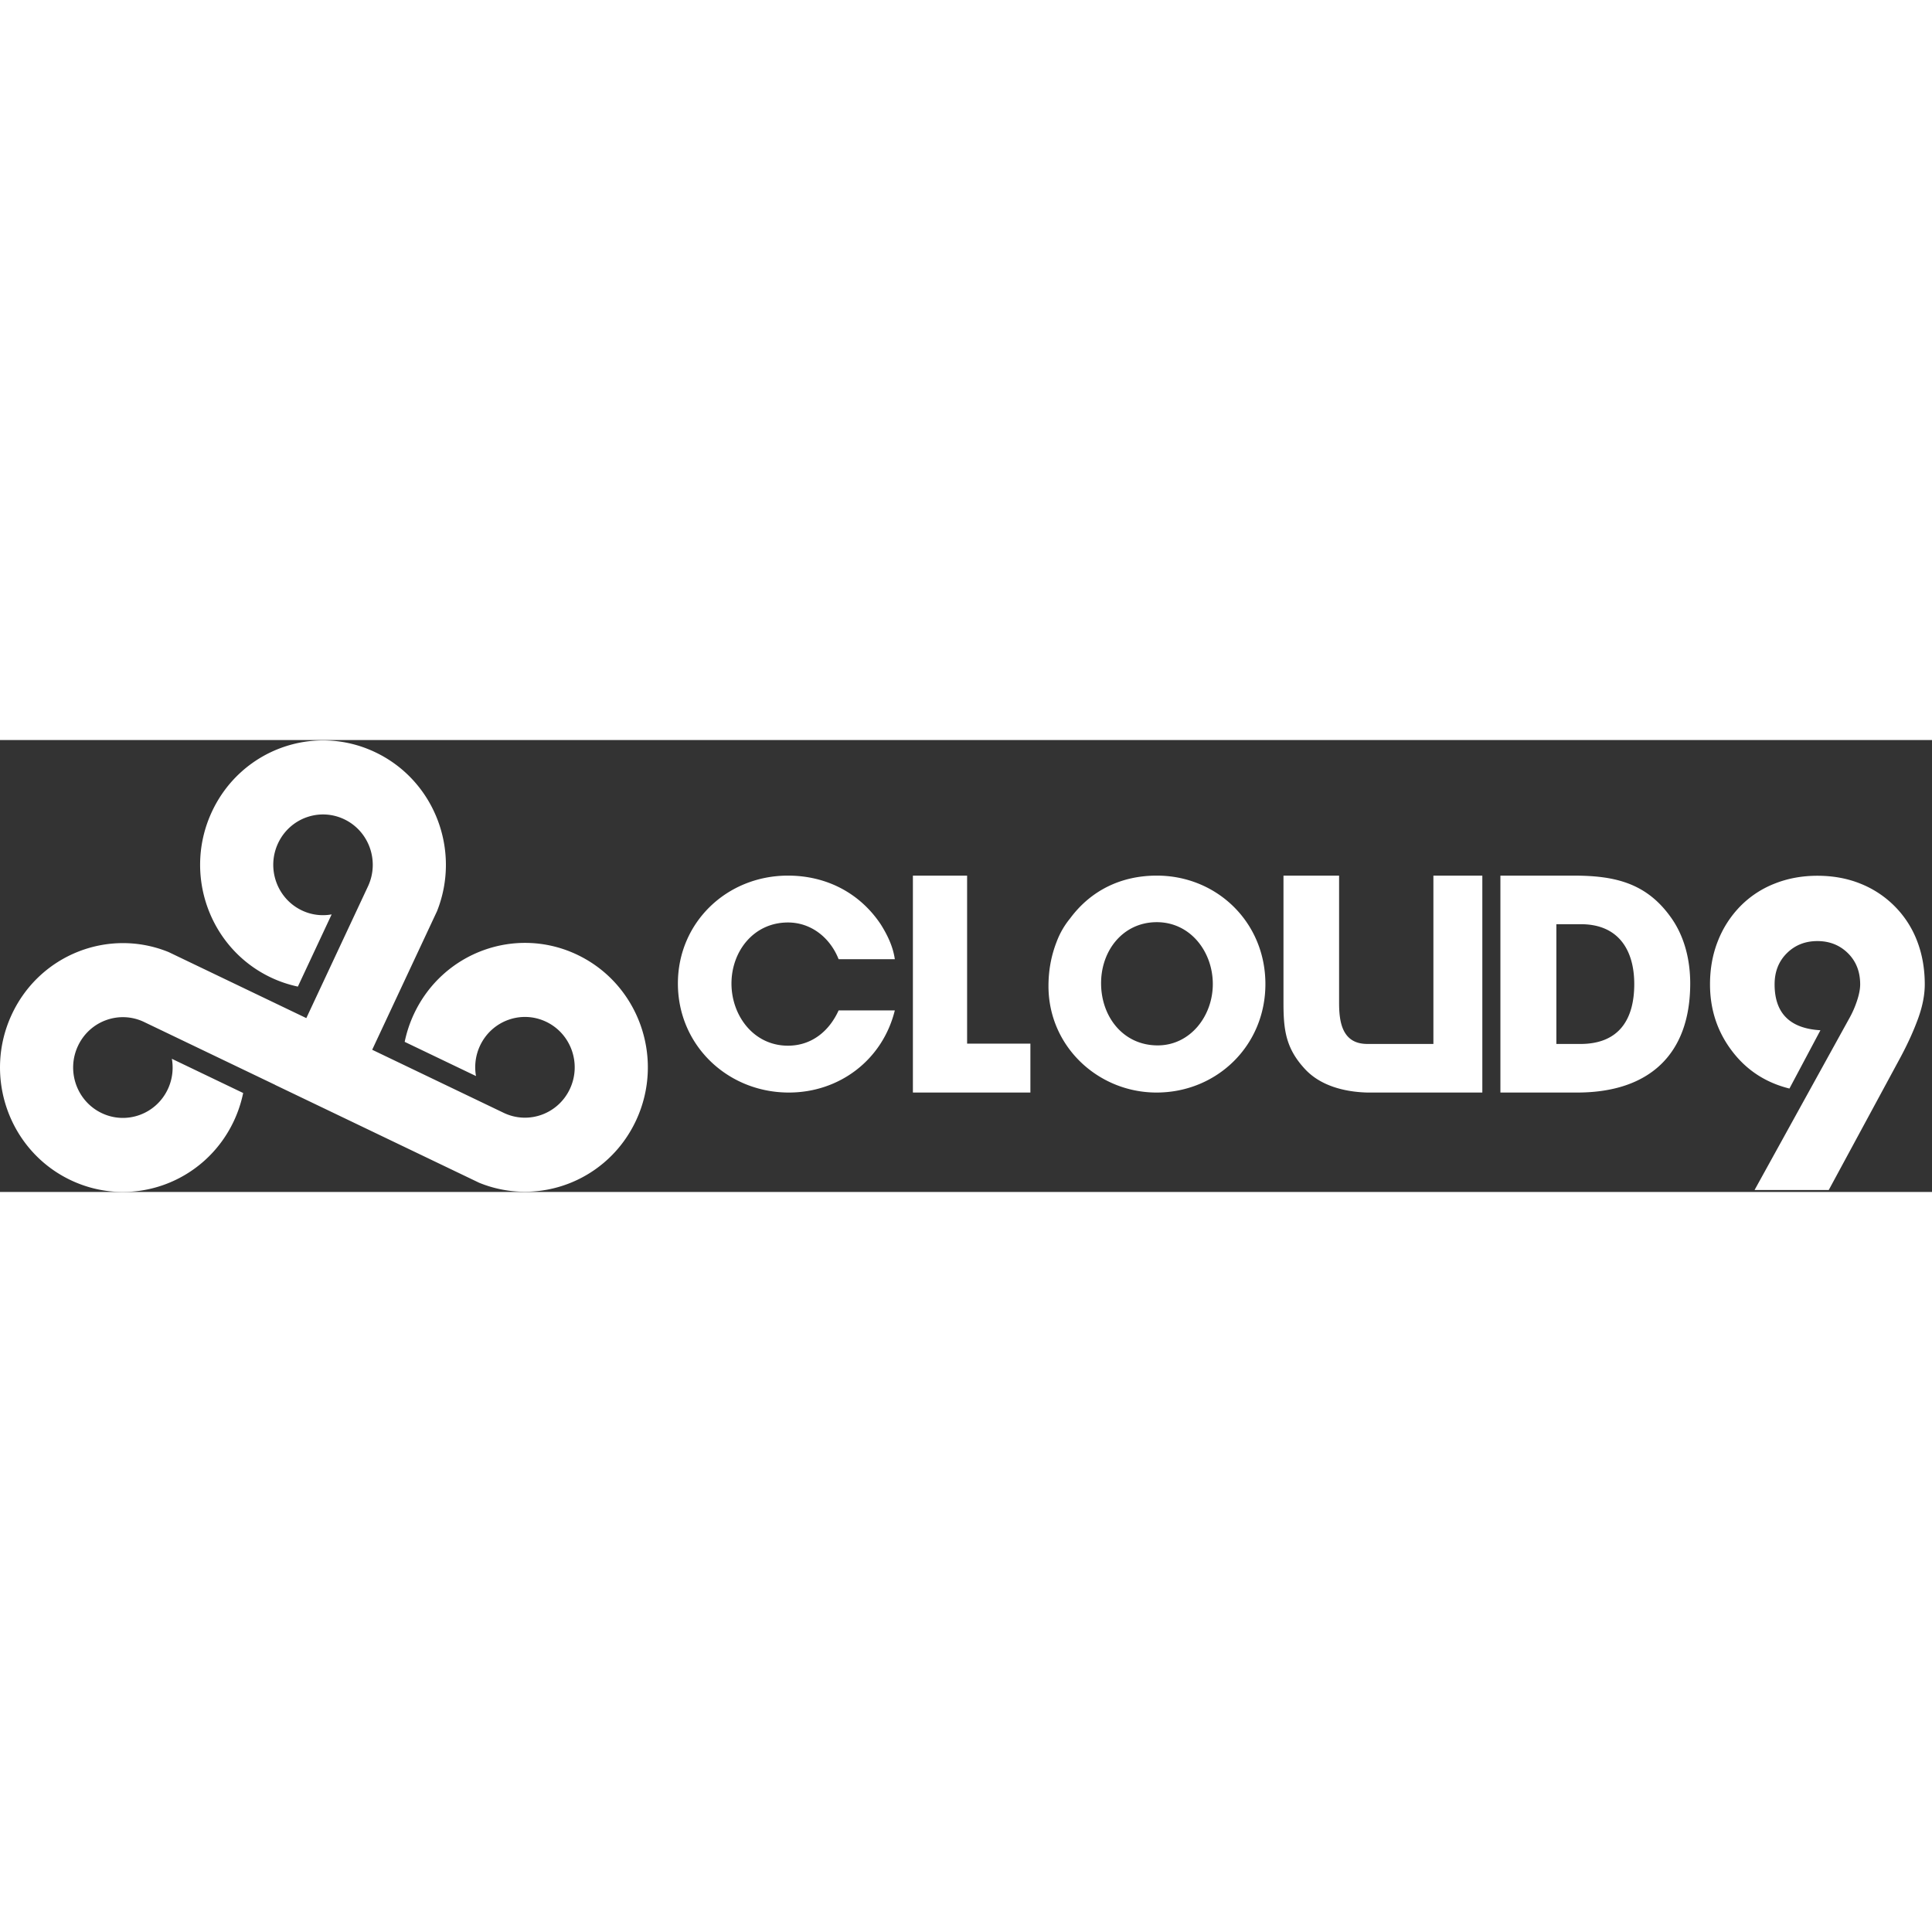 <svg width="100" height="100" viewBox="0 0 171 40" xmlns="http://www.w3.org/2000/svg" xmlns:xlink="http://www.w3.org/1999/xlink" class="wordmark-white-svg">
                <rect x="0" y="0" width="171" height="40" fill="#333333" stroke="none"/>
                <g fill="#fff" fill-rule="evenodd">
                <path d="M51.12 19.017c-5.429-2.603-11.914-.259-14.485 5.237a11.138 11.138 0 00-.817 2.46l6.312 3.027a4.487 4.487 0 01.354-2.681c1.041-2.225 3.666-3.175 5.864-2.12 2.198 1.054 3.136 3.712 2.094 5.937-1.034 2.21-3.631 3.16-5.82 2.139l-11.655-5.59.003-.005-.026-.012 5.739-12.266c2.129-5.362-.21-11.541-5.437-14.048-5.428-2.604-11.912-.26-14.484 5.236-2.572 5.496-.256 12.062 5.172 14.665.792.38 1.607.652 2.43.827l2.99-6.39a4.331 4.331 0 01-2.649-.359c-2.197-1.054-3.135-3.712-2.094-5.937s3.667-3.175 5.865-2.12c2.183 1.047 3.12 3.677 2.112 5.893l-5.476 11.702-12.186-5.844c-5.296-2.156-11.4.212-13.876 5.504-2.572 5.495-.256 12.061 5.172 14.665 5.428 2.604 11.913.26 14.485-5.236.375-.803.643-1.628.816-2.46l-6.312-3.028c.154.88.052 1.813-.354 2.682-1.04 2.225-3.667 3.174-5.864 2.12-2.198-1.054-3.135-3.713-2.094-5.938 1.034-2.21 3.631-3.16 5.82-2.138l11.63 5.578-.002.005 5.833 2.797 12.235 5.868c5.296 2.156 11.4-.213 13.876-5.504 2.572-5.496.256-12.062-5.172-14.666M60 21.55c0-5.402 4.33-9.55 9.742-9.55 3.4 0 6.366 1.536 8.221 4.327.594.947 1.082 1.97 1.237 3.072h-4.974c-.747-1.894-2.422-3.251-4.484-3.251-3.041 0-5 2.559-5 5.402 0 2.84 1.959 5.503 5 5.503 2.112 0 3.66-1.305 4.484-3.124H79.2c-1.082 4.378-4.897 7.271-9.38 7.271-5.413 0-9.82-4.174-9.82-9.65M80.8 12h4.798v14.873H91.2V31.2H80.8zM97.456 21.524c0 2.97 1.963 5.503 5.007 5.503 2.895 0 4.882-2.61 4.882-5.427 0-2.867-1.987-5.479-4.957-5.479-2.97 0-4.932 2.483-4.932 5.403m-4.656.255c0-1.356.227-2.661.73-3.943a7.262 7.262 0 011.183-2.046c1.86-2.51 4.554-3.79 7.675-3.79 5.31 0 9.612 4.121 9.612 9.6 0 5.453-4.301 9.6-9.638 9.6-5.16 0-9.562-4.07-9.562-9.421M131.2 12V31.2h-10.179c-2.01-.052-4.122-.59-5.49-2.048-1.726-1.844-1.931-3.482-1.931-5.887V12h4.922v11.265c0 1.714.282 3.634 2.5 3.634h5.847V12h4.331zM137.753 16.3V26.9h2.124c3.422 0 4.77-2.175 4.77-5.299 0-3.046-1.426-5.3-4.718-5.3h-2.176zM132.8 31.2V12h6.43c3.526 0 6.375.564 8.579 3.584 1.27 1.715 1.791 3.84 1.791 5.966 0 6.271-3.63 9.65-10.008 9.65H132.8zM155.293 39.83l8.344-15.12a8.798 8.798 0 00.716-1.601c.193-.573.29-1.068.29-1.486 0-1.117-.36-2.037-1.082-2.754-.722-.714-1.625-1.075-2.705-1.075-1.081 0-1.984.36-2.704 1.075-.722.717-1.083 1.637-1.083 2.754 0 2.555 1.352 3.908 4.056 4.064l-2.743 5.159c-2.111-.523-3.811-1.635-5.098-3.342-1.29-1.705-1.932-3.666-1.932-5.881 0-1.378.23-2.654.695-3.829a9.177 9.177 0 011.969-3.065 8.683 8.683 0 013.034-2.012c1.172-.469 2.44-.704 3.806-.704 1.391 0 2.665.235 3.824.704a8.898 8.898 0 013.033 2.012 8.79 8.79 0 011.972 3.065c.451 1.175.675 2.451.675 3.829 0 .94-.199 1.954-.598 3.049-.4 1.093-.922 2.24-1.565 3.437l-6.337 11.72h-6.567z"/>
              </g>
            </svg>
